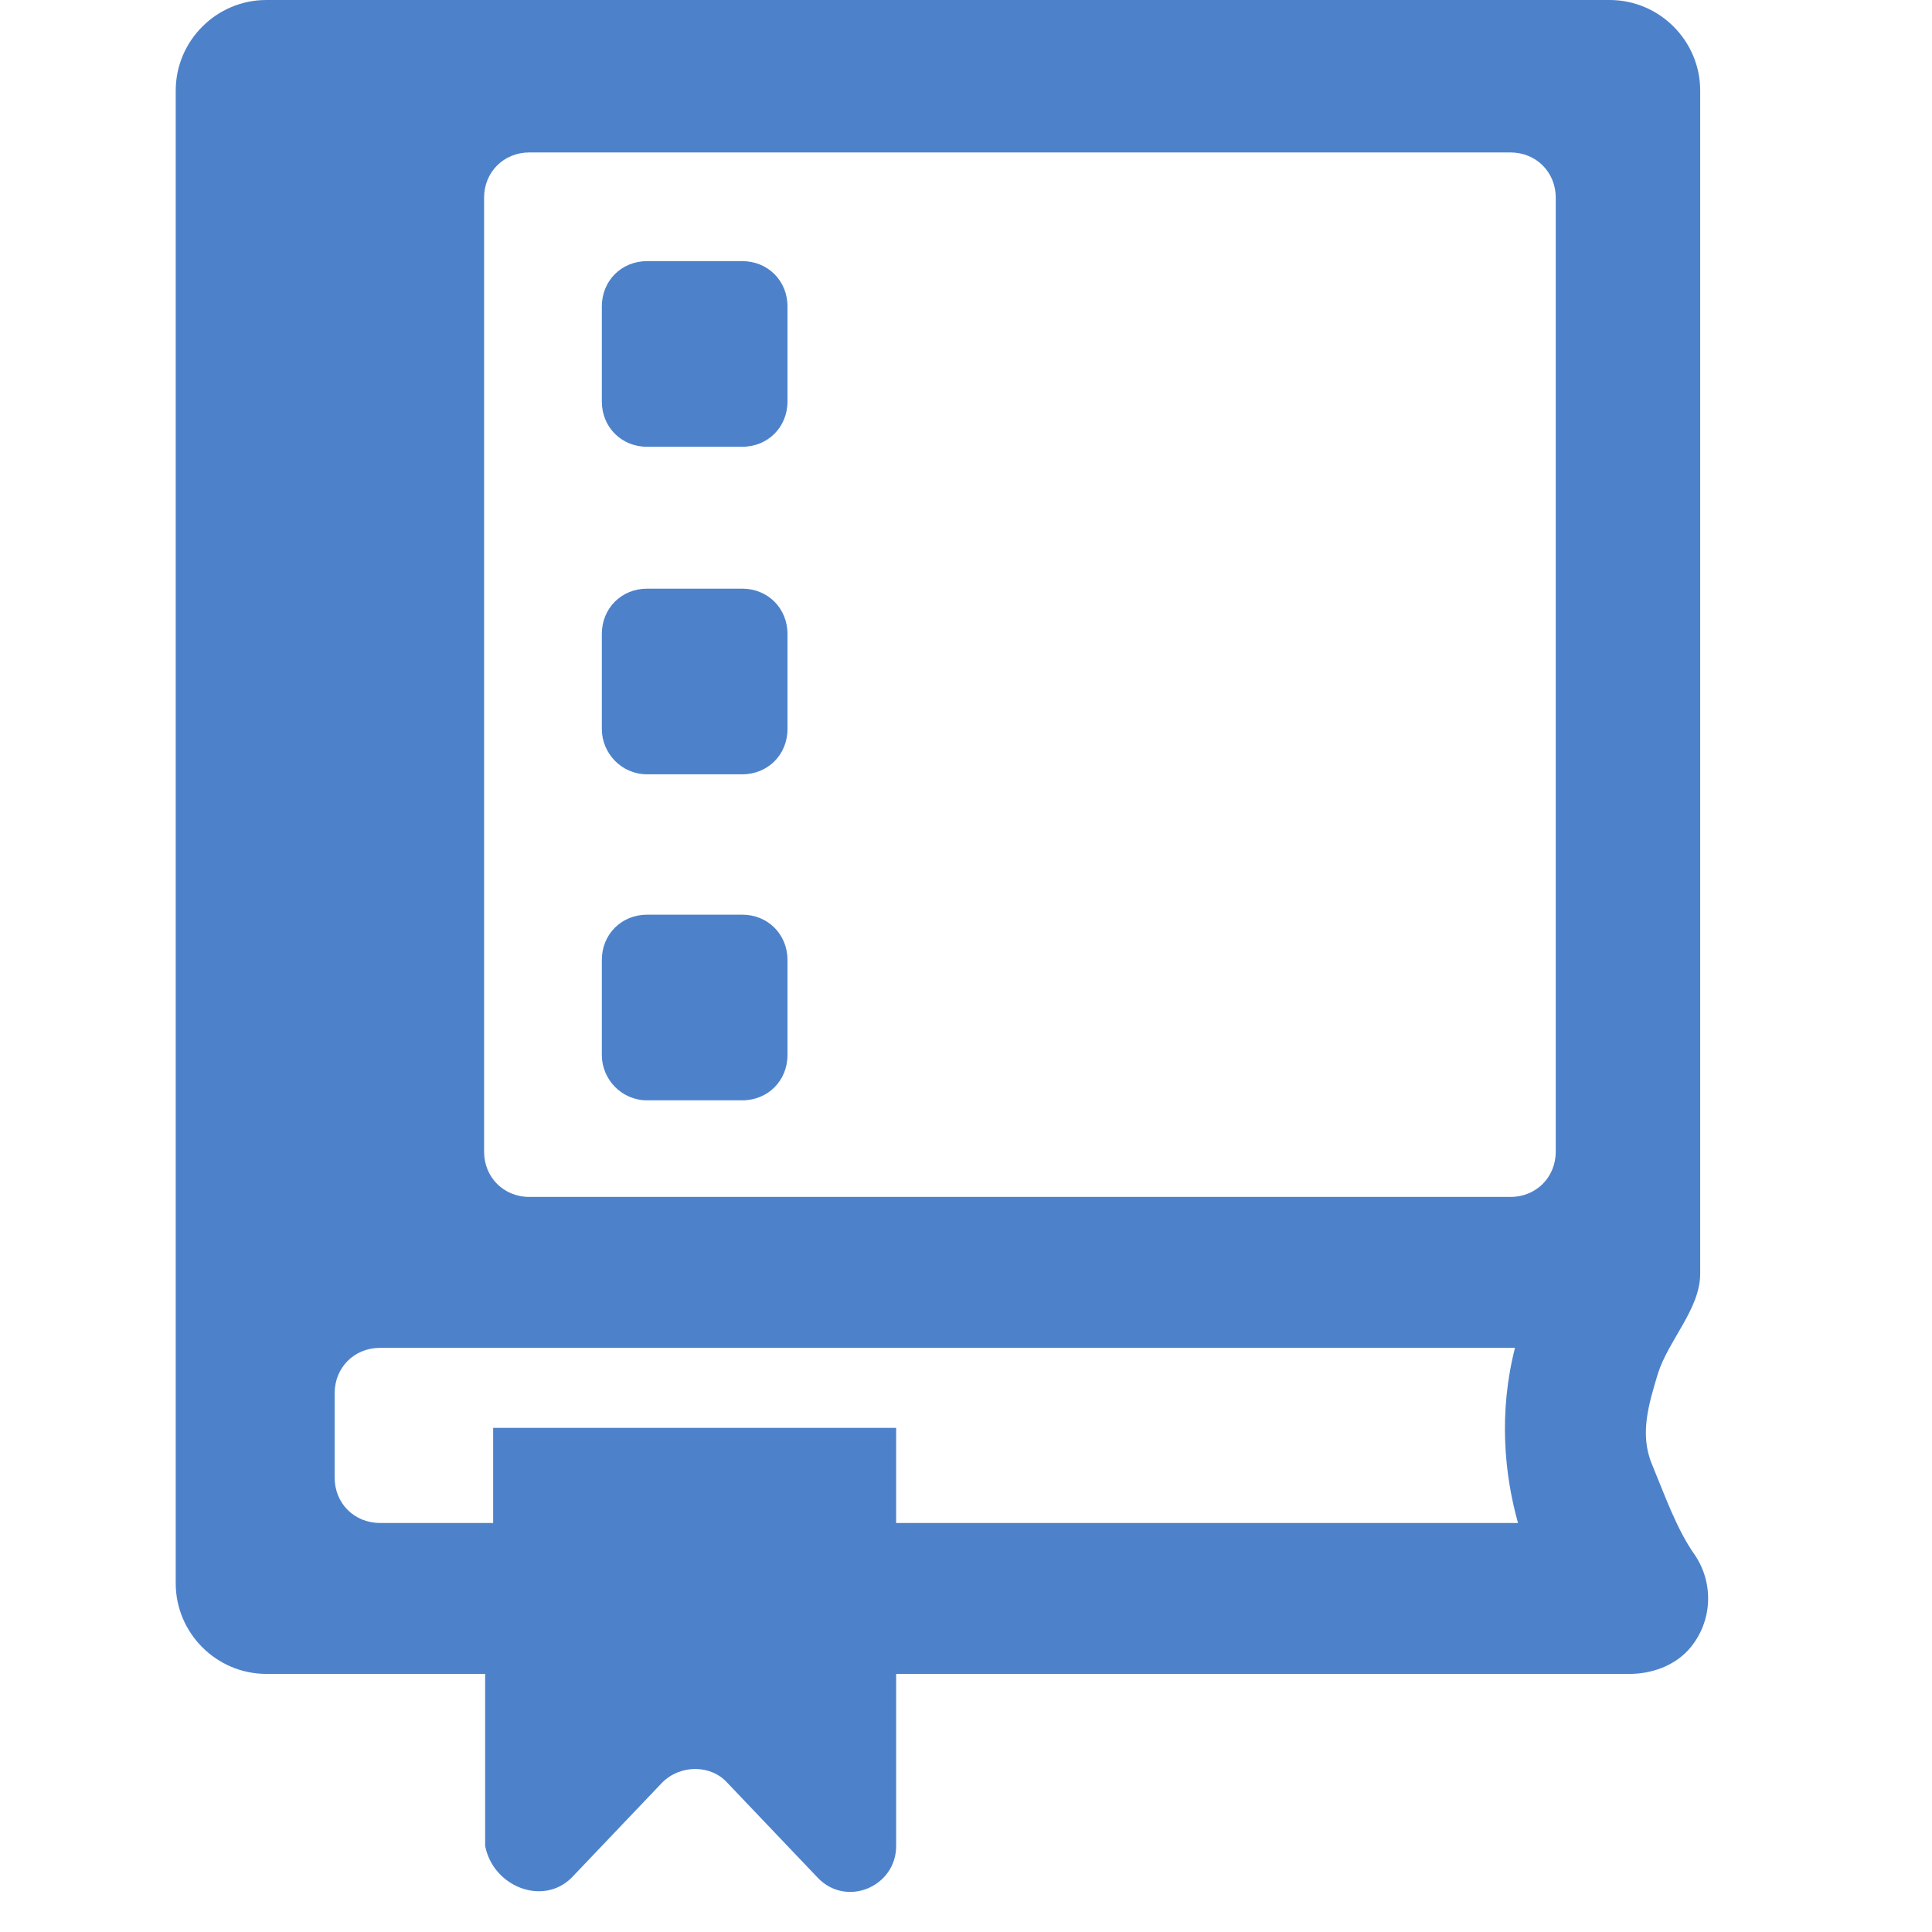 <?xml version="1.0" encoding="utf-8"?>
<!-- Uploaded to SVGRepo https://www.svgrepo.com -->
<svg version="1.2" baseProfile="tiny" id="Layer_1" xmlns="http://www.w3.org/2000/svg" xmlns:xlink="http://www.w3.org/1999/xlink"
	 x="0px" y="0px" viewBox="0 0 128 128" xml:space="preserve">
	<path fill="#4d82cb" d="M37.873,124.4l6-6.301c1.2-1.199,3.2-1.199,4.3,0l6,6.301c1.9,2,5.2,0.6,5.2-2.101V110.9h48.6c1.4,0,2.9-0.5,3.9-1.601
		c1.6-1.8,1.7-4.399,0.399-6.3c-1.199-1.7-2-4-2.83-6s-0.2-4,0.4-6c0.7-2.2,2.8-4.301,2.8-6.6V6c0-3.3-2.7-6-6-6h-89
		c-3.3,0-6,2.7-6,6v78.3V104.9c0,3.299,2.7,6,6,6h14.5V122.3C32.672,125,35.972,126.3,37.873,124.4z M32.072,13.1c0-1.7,1.3-3,3-3
		h65c1.699,0,3,1.3,3,3v63.2c0,1.7-1.301,3-3,3h-65c-1.7,0-3-1.3-3-3V13.1z M25.172,100.9c-1.7,0-3-1.301-3-3V92.3c0-1.7,1.3-3,3-3
		h75.2c-1.101,4.3-0.7,8.399,0.2,11.601h-41.2V94.6h-26.7v6.301H25.172z"/>
	<path fill="#4d82cb" d="M42.873,29.6h6.3c1.7,0,3-1.3,3-3v-6.3c0-1.7-1.3-3-3-3h-6.3c-1.7,0-3,1.3-3,3v6.3C39.873,28.3,41.172,29.6,42.873,29.6z"/>
	<path fill="#4d82cb" d="M42.873,51.3h6.3c1.7,0,3-1.3,3-3V42c0-1.7-1.3-3-3-3h-6.3c-1.7,0-3,1.3-3,3v6.3C39.873,49.9,41.172,51.3,42.873,51.3z"/>
	<path fill="#4d82cb" d="M42.873,72.9h6.3c1.7,0,3-1.301,3-3V63.6c0-1.7-1.3-3-3-3h-6.3c-1.7,0-3,1.3-3,3V69.9C39.873,71.5,41.172,72.9,42.873,72.9z"/>
</svg>
